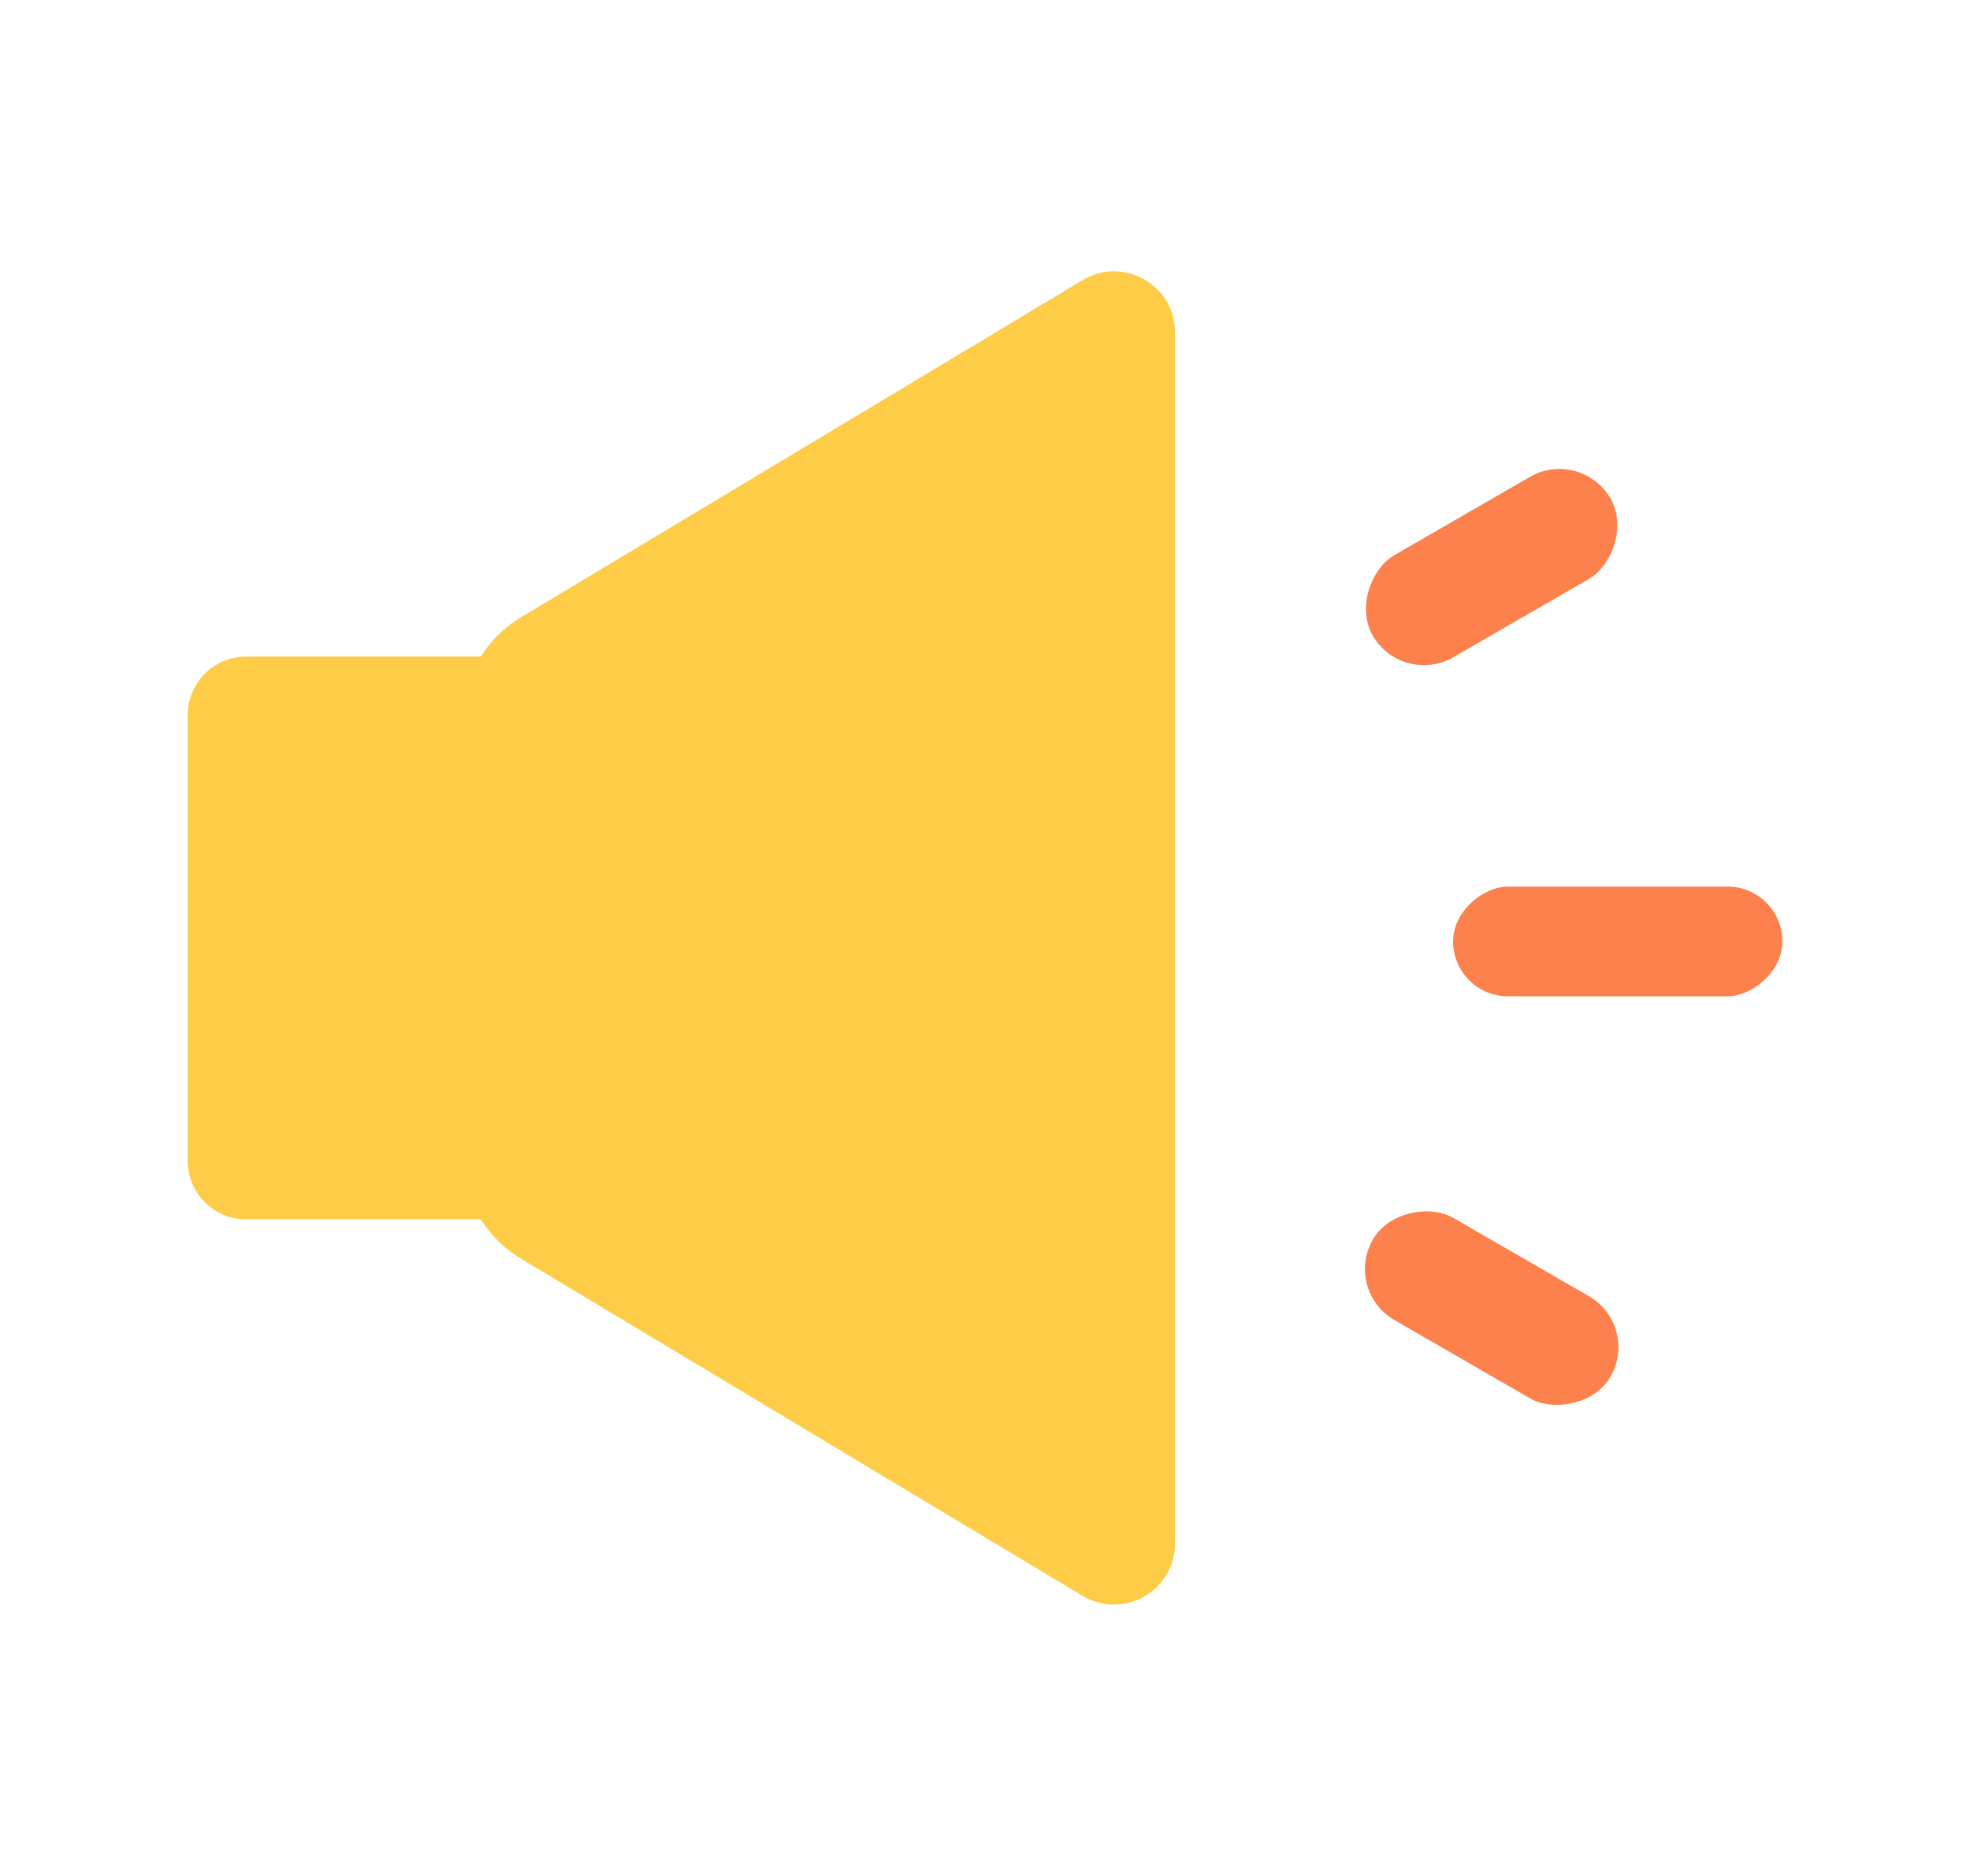 <svg width="21" height="20" viewBox="0 0 21 20" fill="none" xmlns="http://www.w3.org/2000/svg">
<path d="M2 7.625C2 7.28 2.28 7 2.625 7H7.375C7.72 7 8 7.28 8 7.625V12.375C8 12.72 7.72 13 7.375 13H2.625C2.28 13 2 12.72 2 12.375V7.625Z" fill="#FFCC48"/>
<path d="M4.925 7.693C4.925 7.237 5.164 6.814 5.555 6.58L11.541 2.986C11.974 2.726 12.525 3.038 12.525 3.543V16.456C12.525 16.962 11.974 17.273 11.541 17.014L5.555 13.42C5.164 13.185 4.925 12.762 4.925 12.306V7.693Z" fill="#FFCC48"/>
<rect x="19" y="9.452" width="1.17" height="3.51" rx="0.585" transform="rotate(90 19 9.452)" fill="#FC814D"/>
<rect x="16.853" y="4.77" width="1.257" height="2.925" rx="0.628" transform="rotate(60 16.853 4.77)" fill="#FC814D"/>
<rect x="17.482" y="14.133" width="1.257" height="2.925" rx="0.628" transform="rotate(120 17.482 14.133)" fill="#FC814D"/>
</svg>
